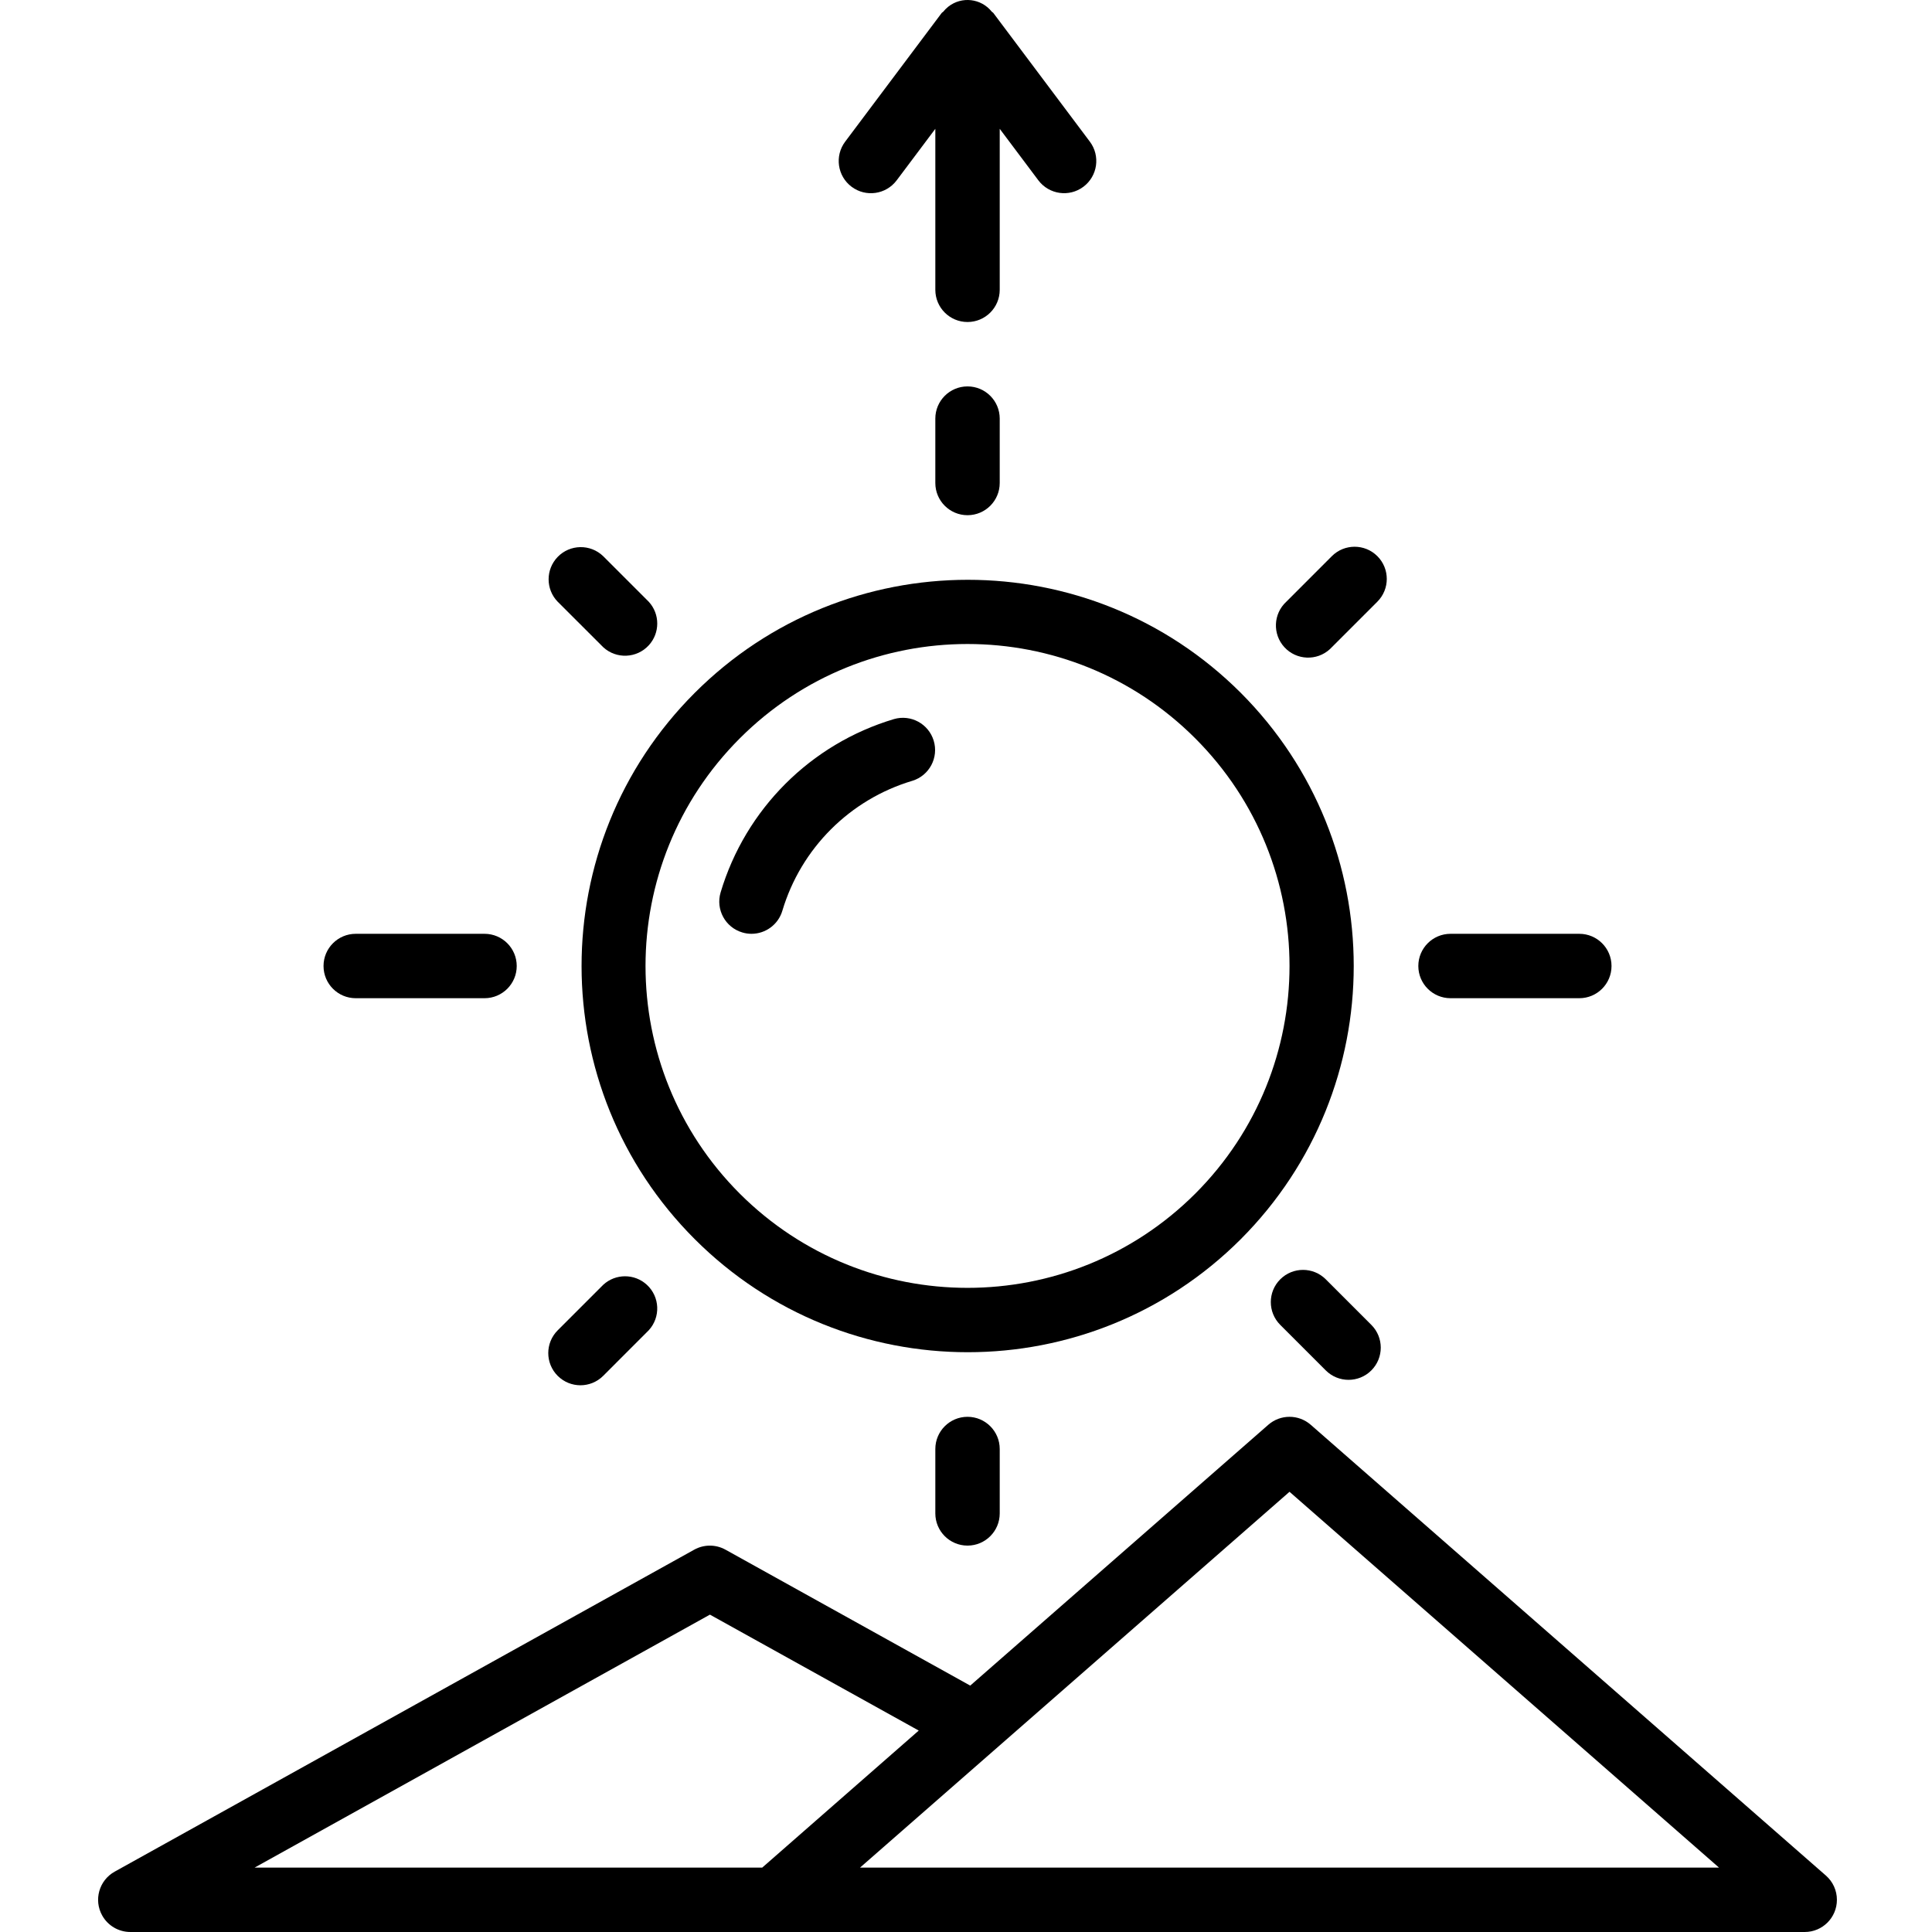 <svg height="512pt" viewBox="-26 0 512 512" width="512pt" xmlns="http://www.w3.org/2000/svg"><path d="m8.539 512h443.73c4.711 0 8.531-3.82 8.531-8.535 0-2.457-1.062-4.797-2.91-6.414l-136.531-119.469c-3.219-2.816-8.027-2.816-11.246 0l-78.992 69.121-64.855-36.02c-2.578-1.434-5.715-1.434-8.293 0l-153.598 85.332c-4.117 2.301-5.59 7.5-3.289 11.613 1.508 2.699 4.359 4.371 7.453 4.371zm307.195-116.66 113.82 99.594h-227.637zm-153.598 32.555 55.34 30.723-41.48 36.316h-134.527zm0 0"/><path d="m302.809 183.598c-39.988-39.953-104.793-39.922-144.742.066-39.953 39.988-39.922 104.793.066 144.742 39.961 39.926 104.715 39.926 144.676 0 39.926-40.016 39.926-104.797 0-144.809zm-132.746 132.742c-33.324-33.324-33.324-87.355 0-120.68 33.324-33.324 87.355-33.324 120.68 0 33.324 33.324 33.324 87.355 0 120.68-33.348 33.273-87.332 33.273-120.68 0zm0 0"/><path d="m210.906 190.566c-22.078 6.594-39.344 23.859-45.938 45.938-1.34 4.516 1.234 9.266 5.754 10.605.785.238 1.605.359 2.43.359 3.773-.004 7.102-2.484 8.176-6.102 4.945-16.551 17.891-29.496 34.441-34.441 4.508-1.375 7.043-6.145 5.668-10.652-1.359-4.461-6.051-7.004-10.531-5.707zm0 0"/><path d="m199.684 49.496c3.77 2.828 9.117 2.062 11.945-1.707l10.242-13.652v42.664c0 4.715 3.82 8.535 8.531 8.535 4.715 0 8.535-3.82 8.535-8.535v-42.664l10.238 13.652c2.832 3.766 8.184 4.527 11.949 1.695 3.762-2.828 4.523-8.168 1.703-11.938l-25.598-34.133c-.102-.137-.273-.18-.383-.297-2.82-3.559-7.988-4.16-11.547-1.344-.496.395-.945.848-1.34 1.344-.113.117-.281.16-.383.297l-25.602 34.133c-2.828 3.773-2.062 9.121 1.707 11.949zm0 0"/><path d="m339.016 147.391c-3.332-3.332-8.734-3.332-12.066 0l-12.066 12.074c-3.469 3.191-3.691 8.59-.5 12.059 3.191 3.465 8.59 3.691 12.059.5.172-.16.34-.328.5-.5l12.074-12.074c3.324-3.332 3.324-8.73 0-12.059zm0 0"/><path d="m121.793 159.457 12.074 12.066c3.465 3.191 8.863 2.965 12.055-.5 3.008-3.266 3.008-8.293 0-11.559l-12.074-12.074c-3.391-3.273-8.793-3.18-12.066.207-3.191 3.309-3.191 8.551 0 11.859zm0 0"/><path d="m68.27 247.469c-4.711 0-8.531 3.82-8.531 8.531 0 4.715 3.82 8.535 8.531 8.535h34.133c4.715 0 8.535-3.82 8.535-8.535 0-4.711-3.82-8.531-8.535-8.531zm0 0"/><path d="m221.871 384v17.066c0 4.715 3.82 8.535 8.531 8.535 4.715 0 8.535-3.82 8.535-8.535v-17.066c0-4.711-3.82-8.531-8.535-8.531-4.711 0-8.531 3.82-8.531 8.531zm0 0"/><path d="m358.402 247.469c-4.711 0-8.531 3.82-8.531 8.531 0 4.715 3.82 8.535 8.531 8.535h34.133c4.715 0 8.535-3.82 8.535-8.535 0-4.711-3.82-8.531-8.535-8.531zm0 0"/><path d="m230.402 102.402c-4.711 0-8.531 3.82-8.531 8.531v17.066c0 4.715 3.82 8.535 8.531 8.535 4.715 0 8.535-3.82 8.535-8.535v-17.066c0-4.711-3.82-8.531-8.535-8.531zm0 0"/><path d="m121.793 364.613c3.332 3.332 8.73 3.332 12.062 0l12.066-12.074c3.191-3.469 2.969-8.867-.5-12.059-3.266-3.004-8.289-3.004-11.555 0l-12.074 12.074c-3.328 3.332-3.328 8.727 0 12.059zm0 0"/><path d="m325.344 363.172c3.332 3.332 8.738 3.336 12.07.004 3.336-3.332 3.336-8.738.004-12.07l-12.074-12.074c-3.332-3.332-8.738-3.332-12.07.004-3.332 3.332-3.328 8.738.004 12.07zm0 0"/></svg>